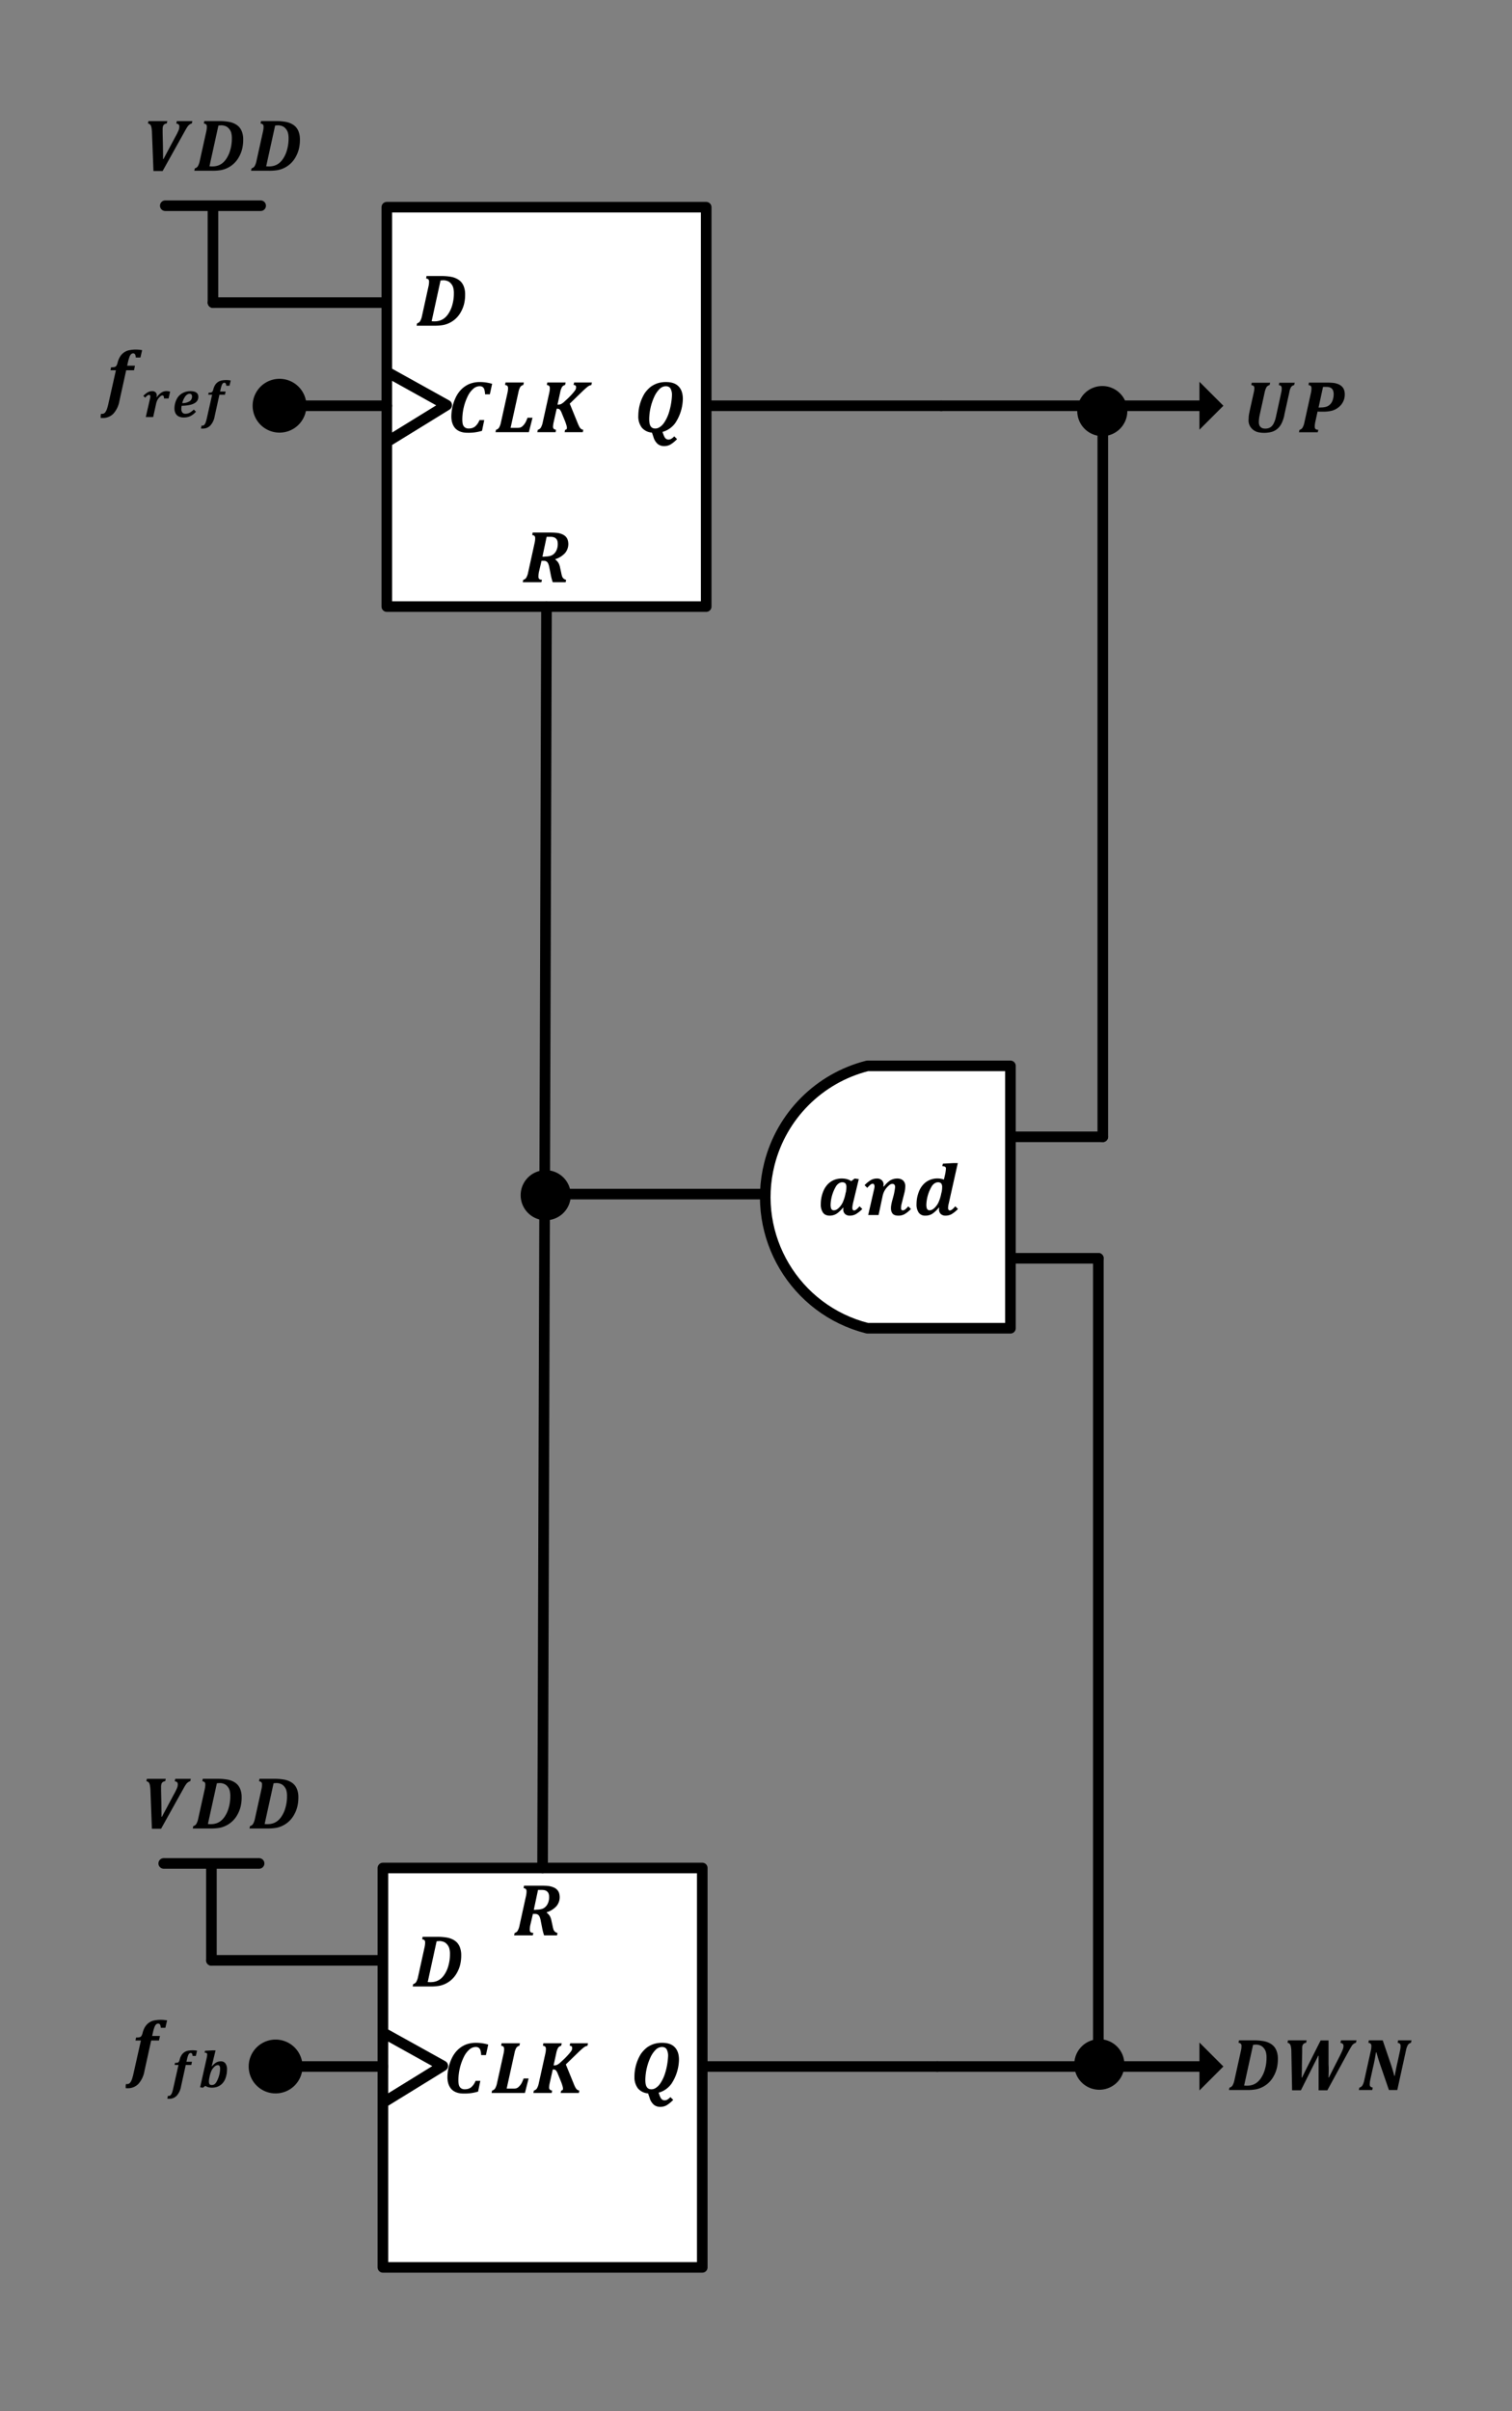 <svg xmlns="http://www.w3.org/2000/svg" xmlns:xlink="http://www.w3.org/1999/xlink" width="380.48" height="606.56" viewBox="0 0 285.36 454.92"><rect x="0" y="0" width="285.36" height="454.92" fill="#808080" stroke="none"/><path d="M72.265 427.769h60.28v-75.35h-60.28z" fill="#fff" fill-rule="evenodd"/><path stroke-width="2" stroke-linecap="round" stroke-linejoin="round" fill="none" stroke="#000" d="M115.59 407.361h11.3m-54.625-23.89 11.302 6.279-11.302 6.966m0 31.053h60.275V352.42H72.265v75.349z"/><path d="M76.032 371.256h15.07v-12.558h-15.07zM113.71 421.489h15.07v-12.558h-15.07z" fill="#fff" fill-rule="evenodd"/><clipPath id="a"><path transform="matrix(1 0 0 -1 0 454.92)" d="M0 0h285.36v454.92H0z" fill-rule="evenodd"/></clipPath><g clip-path="url(#a)"><symbol id="b"><path d="M.574.056.573.046A.086.086 0 0 0 .567.022.05.05 0 0 0 .562.011.032.032 0 0 0 .556.003.012.012 0 0 0 .548 0 .227.227 0 0 0 .48.027a.388.388 0 0 0-.109.09.256.256 0 0 0-.067-.025.346.346 0 0 0-.179.005.185.185 0 0 0-.07.041.178.178 0 0 0-.042.069A.284.284 0 0 0 0 .3a.647.647 0 0 0 .03.187.503.503 0 0 0 .045.093c.018.03.04.055.066.078a.3.3 0 0 0 .092.055c.036.014.076.02.121.02A.29.29 0 0 0 .451.72.174.174 0 0 0 .563.607.29.29 0 0 0 .578.512a.543.543 0 0 0-.092-.3A.348.348 0 0 0 .438.16.444.444 0 0 1 .527.093a.457.457 0 0 1 .04-.02.014.014 0 0 0 .005-.007.027.027 0 0 0 .002-.01m-.086.45A.235.235 0 0 1 .48.57a.128.128 0 0 1-.025.05.111.111 0 0 1-.045.03.176.176 0 0 1-.069.013.2.2 0 0 1-.155-.068.28.28 0 0 1-.046-.07.477.477 0 0 1-.043-.278.12.12 0 0 1 .026-.048.117.117 0 0 1 .045-.031.195.195 0 0 1 .07-.011.203.203 0 0 1 .153.066C.41.242.425.264.437.29a.428.428 0 0 1 .046.152.495.495 0 0 1 .005.064z"/></symbol><use xlink:href="#b" transform="matrix(13.32 0 0 -13.32 117.621 420.557)"/></g><path d="M113.71 371.256h15.07v-12.558h-15.07z" fill="#fff" fill-rule="evenodd"/><clipPath id="c"><path transform="matrix(1 0 0 -1 0 454.92)" d="M0 0h285.36v454.92H0z" fill-rule="evenodd"/></clipPath><g clip-path="url(#c)"><use xlink:href="#b" transform="matrix(13.32 0 0 -13.32 117.621 370.301)"/></g><path d="M76.869 421.489h15.07v-12.558h-15.07z" fill="#fff" fill-rule="evenodd"/><path d="M91.102 424.629h22.605v-69.071H91.102z" fill="#fff" fill-rule="evenodd"/><clipPath id="d"><path transform="matrix(1 0 0 -1 0 454.92)" d="M0 0h285.36v454.92H0z" fill-rule="evenodd"/></clipPath><g clip-path="url(#d)"><symbol id="e"><path d="M.448.593a.104.104 0 0 0-.01-.042.026.026 0 0 0-.005-.008.01.01 0 0 0-.007-.002C.422.54.417.543.41.547a.234.234 0 0 1-.06.027.16.16 0 0 1-.1-.003.104.104 0 0 1-.067-.1c0-.014.003-.027.009-.037a.124.124 0 0 1 .025-.03A.269.269 0 0 1 .253.38 6.43 6.43 0 0 0 .334.33a.166.166 0 0 0 .06-.074A.141.141 0 0 0 .404.2.182.182 0 0 0 .338.06.24.24 0 0 0 .262.016a.297.297 0 0 0-.155-.01.312.312 0 0 0-.08.027.106.106 0 0 0-.02.015C.001.052 0 .058 0 .066v.009A.256.256 0 0 0 .01.11a.036.036 0 0 0 .006.008.01.01 0 0 0 .008.004.038.038 0 0 0 .02-.008.305.305 0 0 1 .07-.034A.181.181 0 0 1 .17.072c.023 0 .043.003.061.01a.137.137 0 0 1 .045.025.113.113 0 0 1 .038.086.075.075 0 0 1-.01.038.112.112 0 0 1-.024.03.209.209 0 0 1-.035.024 3.079 3.079 0 0 0-.08.05.168.168 0 0 0-.06.074.174.174 0 0 0 .049.187c.02.017.042.03.068.04a.253.253 0 0 0 .133.01.266.266 0 0 0 .068-.021.073.073 0 0 0 .016-.011.028.028 0 0 0 .007-.01.028.028 0 0 0 .002-.01z"/></symbol><symbol id="f"><path d="M.463.616A.097.097 0 0 0 .461.597.094.094 0 0 0 .454.573.03.03 0 0 0 .447.565.014.014 0 0 0 .438.562H.191L.151.364h.213C.368.364.37.362.373.36.375.357.375.353.375.348A.217.217 0 0 0 .37.318.054.054 0 0 0 .365.306.03.03 0 0 0 .36.299.014.014 0 0 0 .35.296H.138L.092.07h.252A.01.01 0 0 0 .352.066C.354.063.355.059.355.054A.098.098 0 0 0 .35.022.047.047 0 0 0 .345.011.024.024 0 0 0 .338.003.014.014 0 0 0 .329 0H.025a.04.04 0 0 0-.01.001.026.026 0 0 0-.01.006.027.027 0 0 0-.004.011C0 .023.001.028.002.034l.113.564C.117.61.122.619.13.624a.041.041 0 0 0 .023.008h.3c.007 0 .01-.006.01-.016z"/></symbol><symbol id="g"><path d="M.477.618a.098.098 0 0 0-.002-.02.116.116 0 0 0-.003-.012.05.05 0 0 0-.005-.011.03.03 0 0 0-.008-.009.014.014 0 0 0-.008-.003H.273L.163.016A.014.014 0 0 0 .16.009.018.018 0 0 0 .151.004.12.12 0 0 0 .097.002a.066.066 0 0 0-.012.002L.08.009a.01.01 0 0 0 0 .007l.108.547H.012c-.005 0-.008.002-.01.005A.025.025 0 0 0 0 .58.085.085 0 0 0 .002.6a.134.134 0 0 0 .004.012.054.054 0 0 0 .011.02.013.013 0 0 0 .009.003h.44C.47.635.471.633.473.63A.025.025 0 0 0 .477.618z"/></symbol><use xlink:href="#e" transform="matrix(6.6 0 0 -6.6 97.717 361.477)"/><use xlink:href="#f" transform="matrix(6.6 0 0 -6.6 100.99 361.416)"/><use xlink:href="#g" transform="matrix(6.6 0 0 -6.6 104.467 361.435)"/></g><clipPath id="h"><path transform="matrix(1 0 0 -1 0 454.92)" d="M0 0h285.36v454.92H0z" fill-rule="evenodd"/></clipPath><g clip-path="url(#h)"><symbol id="i"><path d="M.503.575A.119.119 0 0 0 .49.525C.487.52.483.518.48.518.474.517.469.52.462.526a.174.174 0 0 1-.127.048A.175.175 0 0 1 .261.56.213.213 0 0 1 .2.517a.29.29 0 0 1-.048-.06.415.415 0 0 1-.06-.22.23.23 0 0 1 .01-.069.142.142 0 0 1 .027-.051.118.118 0 0 1 .046-.032.227.227 0 0 1 .174.017.566.566 0 0 1 .033.019C.39.126.398.129.403.129.407.13.41.13.411.125A.022.022 0 0 0 .414.114L.413.106A.144.144 0 0 0 .409.085.074.074 0 0 0 .4.062.03.03 0 0 0 .394.053.263.263 0 0 0 .332.02.38.38 0 0 0 .218 0a.26.26 0 0 0-.09.015.187.187 0 0 0-.068.044.205.205 0 0 0-.044.072.302.302 0 0 0-.015.1.485.485 0 0 0 .039.19C.05.452.067.481.086.51.106.536.127.56.152.58a.296.296 0 0 0 .256.058.22.22 0 0 0 .085-.042.03.03 0 0 0 .01-.022z"/></symbol><symbol id="j"><path d="M.332.056a.05.05 0 0 0 0-.008.088.088 0 0 0-.003-.011.09.09 0 0 0-.007-.025.032.032 0 0 0-.007-.009A.013.013 0 0 0 .306 0h-.28l-.01.001a.026.026 0 0 0-.01.006.024.024 0 0 0-.005.011C0 .023.001.028.002.034L.119.62l.003.006A.018.018 0 0 0 .13.63a.117.117 0 0 0 .053.003C.19.633.194.632.197.63.2.63.201.628.202.626a.009.009 0 0 0 0-.006L.095.073H.32C.325.073.327.07.33.068A.022.022 0 0 0 .331.056z"/></symbol><symbol id="k"><path d="M.478.502a.207.207 0 0 0-.01-.064A.174.174 0 0 0 .44.383.202.202 0 0 0 .39.337.258.258 0 0 0 .324.306a.078.078 0 0 0 .042-.04A.266.266 0 0 0 .39.189l.026-.14A.45.45 0 0 0 .42.017C.42.014.42.01.418.009A.018.018 0 0 0 .41.004.225.225 0 0 0 .351 0 .034.034 0 0 0 .34.004.017.017 0 0 0 .334.01.053.053 0 0 0 .33.02L.306.17a.26.26 0 0 1-.01.047.107.107 0 0 1-.02.036.081.081 0 0 1-.033.024.116.116 0 0 1-.048.009H.139L.085.015A.017.017 0 0 0 .08.01.018.018 0 0 0 .073.004.12.12 0 0 0 .04 0a.17.17 0 0 0-.032.003.014.014 0 0 0-.006.005.01.01 0 0 0 0 .007l.117.586C.12.613.126.622.133.627A.046.046 0 0 0 .16.635h.138c.03 0 .056-.003.078-.009A.162.162 0 0 0 .432.6.103.103 0 0 0 .466.56.128.128 0 0 0 .478.502M.388.49A.08.08 0 0 1 .381.52a.061.061 0 0 1-.019.024A.083.083 0 0 1 .33.56a.186.186 0 0 1-.048.005H.195L.152.353h.074C.256.353.28.356.3.364a.14.14 0 0 1 .05.031.118.118 0 0 1 .028.044.14.14 0 0 1 .01.05z"/></symbol><use xlink:href="#i" transform="matrix(6.6 0 0 -6.6 97.883 419.044)"/><use xlink:href="#j" transform="matrix(6.6 0 0 -6.6 101.27 418.992)"/><use xlink:href="#k" transform="matrix(6.6 0 0 -6.6 104.022 419.011)"/></g><path d="M76.032 371.256h15.07v-12.558h-15.07z" fill="#fff" fill-rule="evenodd"/><clipPath id="l"><path transform="matrix(1 0 0 -1 0 454.92)" d="M0 0h285.36v454.92H0z" fill-rule="evenodd"/></clipPath><g clip-path="url(#l)"><symbol id="m"><path d="M.553.404A.529.529 0 0 0 .51.202.367.367 0 0 0 .422.083.354.354 0 0 0 .276.01.491.491 0 0 0 .168 0h-.14a.05.05 0 0 0-.012.001.025.025 0 0 0-.01.006.02.02 0 0 0-.005.01C0 .023.001.028.002.035l.112.564C.117.61.121.619.13.624a.046.046 0 0 0 .026.008H.29a.394.394 0 0 0 .12-.016.208.208 0 0 0 .08-.044A.179.179 0 0 0 .537.5.266.266 0 0 0 .553.404M.463.397a.206.206 0 0 1-.01.066.127.127 0 0 1-.03.052.145.145 0 0 1-.056.034.253.253 0 0 1-.088.013H.19L.093.07H.18c.04 0 .073.005.1.014A.252.252 0 0 1 .436.25a.393.393 0 0 1 .027.147z"/></symbol><use xlink:href="#m" transform="matrix(13.92 0 0 -13.92 79.925 369.264)"/></g><path d="M76.869 421.489h15.07v-12.558h-15.07zM76.032 371.256h15.07v-12.558h-15.07z" fill="#fff" fill-rule="evenodd"/><path d="M76.869 421.489h15.07v-12.558h-15.07zM90.265 373.769h38.25v-18h-38.25z" fill="#fff" fill-rule="evenodd"/><path d="M83.515 423.269h47.25v-20.25h-47.25z" fill="#fff" fill-rule="evenodd"/><path stroke-width="2" stroke-linecap="round" stroke-linejoin="round" fill="none" stroke="#000" d="M39.9 369.844h32.063M52.015 389.87h20.25"/><clipPath id="n"><path transform="matrix(1 0 0 -1 0 454.92)" d="M23.723 77.089h20.183V49.451H23.723v27.638z" fill-rule="evenodd"/></clipPath><g clip-path="url(#n)"><clipPath id="o"><path transform="matrix(.995 0 0 -.994 23.723 405.469)" d="M0 0h20.293v27.797H0z" fill-rule="evenodd"/></clipPath><g clip-path="url(#o)"><clipPath id="p"><path transform="matrix(.995 0 0 -.994 23.723 405.469)" d="M0 .03h20.256v27.767H0z" fill-rule="evenodd"/></clipPath><g clip-path="url(#p)"><symbol id="q"><path d="m.139.642.008.04c.023 0 .039.001.048.004.01.003.017.008.023.016a.127.127 0 0 1 .017.044c.008.03.019.056.031.076A.188.188 0 0 0 .384.91a.458.458 0 0 0 .18.002L.541.813H.479a.099.099 0 0 1-.01.043C.464.864.455.869.444.869A.04.04 0 0 1 .413.855a.11.11 0 0 1-.02-.037.526.526 0 0 1-.018-.062L.363.703h.105L.455.642H.35L.26.233A.347.347 0 0 0 .178.058.195.195 0 0 0 .034 0C.02 0 .008 0 0 .002l.012.055A.12.12 0 0 1 .029.056c.019 0 .034.01.046.03.013.02.023.052.033.093l.104.463H.14z"/></symbol><use xlink:href="#q" transform="matrix(14.035 0 0 -14.031 23.62 393.97)"/></g><clipPath id="r"><path transform="matrix(.995 0 0 -.994 23.723 405.469)" d="M0 .03h20.256v27.767H0z" fill-rule="evenodd"/></clipPath><g clip-path="url(#r)"><symbol id="s"><path d="M.219.408.225.406a.335.335 0 0 0 .08.072A.174.174 0 0 0 .394.5.101.101 0 0 0 .48.46.187.187 0 0 0 .51.344.49.49 0 0 0 .473.158a.298.298 0 0 0-.045-.07A.245.245 0 0 0 .3.01.312.312 0 0 0 .16.008a.224.224 0 0 0-.061.027L.053 0 0 .008.124.56a.35.35 0 0 1 .01.07C.134.64.132.646.129.65a.024.024 0 0 1-.012.01.184.184 0 0 1-.032.006L.093.7l.143.008h.057L.22.408M.175.188a.334.334 0 0 1-.008-.07C.167.094.171.077.18.066.187.056.201.051.22.051c.017 0 .032.003.045.01.014.008.026.02.038.037a.53.53 0 0 1 .076.26.103.103 0 0 1-.01.053.035.035 0 0 1-.033.017C.313.428.292.418.269.396A.245.245 0 0 1 .216.324.553.553 0 0 1 .179.207L.175.188z"/></symbol><use xlink:href="#q" transform="matrix(9.953 0 0 -9.951 31.575 395.967)"/><use xlink:href="#s" transform="matrix(9.953 0 0 -9.951 37.768 393.873)"/></g><clipPath id="t"><path transform="matrix(.995 0 0 -.994 23.723 405.469)" d="M0 .03h20.256v27.767H0z" fill-rule="evenodd"/></clipPath><g clip-path="url(#t)"><symbol id="u"><path d="M0 0z"/></symbol><use xlink:href="#u" transform="matrix(14.035 0 0 -14.031 43.868 390.908)"/></g></g></g><path d="M56.093 389.87a4.078 4.078 0 1 0-8.157 0 4.078 4.078 0 0 0 8.157 0z" fill-rule="evenodd"/><path stroke-width="2" stroke-linecap="round" stroke-linejoin="round" fill="none" stroke="#000" d="M56.093 389.87a4.078 4.078 0 1 0-8.157 0 4.078 4.078 0 0 0 8.157 0z"/><clipPath id="v"><path transform="matrix(1 0 0 -1 0 454.92)" d="M83.515 73.276h27.435v-25.71H83.515v25.71z" fill-rule="evenodd"/></clipPath><g clip-path="url(#v)"><clipPath id="w"><path transform="matrix(.996 0 0 -.994 83.515 407.354)" d="M0 0h27.547v25.867H0z" fill-rule="evenodd"/></clipPath><g clip-path="url(#w)"><clipPath id="x"><path transform="matrix(.996 0 0 -.994 83.515 407.354)" d="M0 .02h27.648v25.847H0z" fill-rule="evenodd"/></clipPath><g clip-path="url(#x)"><symbol id="y"><path d="M.547.658.516.516H.452a.246.246 0 0 1-.01.065.062.062 0 0 1-.022.033.071.071 0 0 1-.043.011.129.129 0 0 1-.08-.032.304.304 0 0 1-.075-.098.72.72 0 0 1-.075-.314c0-.027.002-.05.007-.068A.08.08 0 0 1 .181.072.084.084 0 0 1 .233.057c.034 0 .062.009.084.026a.214.214 0 0 1 .06.087h.064L.411.026A.614.614 0 0 0 .214 0C.146 0 .093.019.055.057.02.095 0 .149 0 .22a.609.609 0 0 0 .056.248c.021.046.049.086.082.118s.07.056.111.072a.375.375 0 0 0 .134.023c.055 0 .11-.008.164-.024z"/></symbol><symbol id="z"><path d="M.294.058C.31.058.322.06.33.062a.072.072 0 0 1 .024.012.198.198 0 0 1 .05.061.476.476 0 0 1 .025.059h.067L.447 0H0l.007.032a.07.07 0 0 1 .04.028.231.231 0 0 1 .026.072l.089.403c.004.019.006.038.006.057 0 .013-.003.023-.01.03-.006.006-.016.01-.03.012l.006.033H.38L.373.634A.07.07 0 0 1 .332.607.231.231 0 0 1 .307.535L.202.058h.092z"/></symbol><symbol id="A"><path d="M.27.37h.008c.014 0 .026.002.037.006A.178.178 0 0 1 .352.4L.417.46c.03.03.052.054.065.07.014.016.024.03.03.04A.07.07 0 0 1 .52.603c0 .011-.003.02-.008.023C.507.63.498.633.486.635l.008.032h.238L.725.633A.126.126 0 0 1 .696.624a.167.167 0 0 1-.03-.021A1.215 1.215 0 0 1 .61.553L.435.383.538.13A.517.517 0 0 1 .563.074a.105.105 0 0 1 .023-.03.081.081 0 0 1 .03-.012L.61 0H.366l.007.032C.382.033.388.035.392.04c.003.004.005.01.005.018a.119.119 0 0 1-.005.03.642.642 0 0 1-.02.06L.326.261a.145.145 0 0 1-.018.034.045.045 0 0 1-.017.016.06.06 0 0 1-.026.004H.26L.219.132A.36.36 0 0 1 .211.075c0-.014.003-.024.01-.03a.056.056 0 0 1 .03-.013L.246 0H0l.007.032a.07.07 0 0 1 .04.028.231.231 0 0 1 .026.072l.089.403c.004.019.006.038.006.057 0 .013-.003.023-.01.03-.006.006-.016.01-.03.012l.006.033H.38L.373.634A.07.07 0 0 1 .332.607.231.231 0 0 1 .307.535L.271.37z"/></symbol><use xlink:href="#y" transform="matrix(14.081 0 0 -14.051 84.443 394.969)"/><use xlink:href="#z" transform="matrix(14.081 0 0 -14.051 92.778 394.859)"/><use xlink:href="#A" transform="matrix(14.081 0 0 -14.051 100.663 394.859)"/></g><clipPath id="B"><path transform="matrix(.996 0 0 -.994 83.515 407.354)" d="M0 .02h27.648v25.847H0z" fill-rule="evenodd"/></clipPath><g clip-path="url(#B)"><use xlink:href="#u" transform="matrix(14.081 0 0 -14.051 111.055 394.859)"/></g></g></g><clipPath id="C"><path transform="matrix(1 0 0 -1 0 454.92)" d="M77.498 93.362h10.517V67.651H77.498v25.711z" fill-rule="evenodd"/></clipPath><g clip-path="url(#C)"><clipPath id="D"><path transform="matrix(.989 0 0 -.994 77.498 387.269)" d="M0 0h10.632v25.867H0z" fill-rule="evenodd"/></clipPath><g clip-path="url(#D)"><clipPath id="E"><path transform="matrix(.989 0 0 -.994 77.498 387.269)" d="M0 .02h10.728v25.847H0z" fill-rule="evenodd"/></clipPath><g clip-path="url(#E)"><symbol id="F"><path d="m0 0 .007.032a.07.07 0 0 1 .04.028.231.231 0 0 1 .026.072l.089.403c.004.019.006.038.006.057 0 .013-.003.023-.01.03-.006.006-.016.01-.03.012l.006.033h.198a.752.752 0 0 0 .129-.01.273.273 0 0 0 .08-.026.206.206 0 0 0 .058-.042A.197.197 0 0 0 .64.518a.29.29 0 0 0 .015-.1.52.52 0 0 0-.014-.125.43.43 0 0 0-.044-.11A.348.348 0 0 0 .36.009.666.666 0 0 0 .24 0H0m.202.06A.437.437 0 0 1 .238.058c.042 0 .078.008.109.025.03.016.057.041.08.075a.402.402 0 0 1 .056.125.55.55 0 0 1 .02.148.274.274 0 0 1-.01.084A.143.143 0 0 1 .46.57.109.109 0 0 1 .416.6.162.162 0 0 1 .36.61L.323.607.203.06z"/></symbol><use xlink:href="#F" transform="matrix(13.983 0 0 -14.051 77.887 374.774)"/></g><clipPath id="G"><path transform="matrix(.989 0 0 -.994 77.498 387.269)" d="M0 .02h10.728v25.847H0z" fill-rule="evenodd"/></clipPath><g clip-path="url(#G)"><use xlink:href="#u" transform="matrix(13.983 0 0 -14.051 88.11 374.774)"/></g></g></g><path stroke-width="2" stroke-linecap="round" stroke-linejoin="round" fill="none" stroke="#000" d="M133.58 389.87h43.31"/><clipPath id="H"><path transform="matrix(1 0 0 -1 0 454.92)" d="M118.82 73.276h10.26v-25.71h-10.26v25.71z" fill-rule="evenodd"/></clipPath><g clip-path="url(#H)"><clipPath id="I"><path transform="matrix(.989 0 0 -.994 118.82 407.354)" d="M0 0h10.377v25.867H0z" fill-rule="evenodd"/></clipPath><g clip-path="url(#I)"><clipPath id="J"><path transform="matrix(.989 0 0 -.994 118.82 407.354)" d="M0 .02h10.272v25.847H0z" fill-rule="evenodd"/></clipPath><g clip-path="url(#J)"><symbol id="K"><path d="m.324.19.002.001.01-.028a.26.26 0 0 1 .02-.045.067.067 0 0 1 .021-.022.056.056 0 0 1 .031-.008c.013 0 .025.003.037.01a.194.194 0 0 1 .04.033L.523.094A.436.436 0 0 0 .435.022.17.17 0 0 0 .349 0 .135.135 0 0 0 .26.03a.195.195 0 0 0-.056.093l-.02.058h.002a.198.198 0 0 0-.139.067A.247.247 0 0 0 0 .409a.578.578 0 0 0 .085.299c.022.032.048.06.077.084.03.023.063.04.099.052A.366.366 0 0 0 .375.86c.074 0 .13-.019.168-.058C.581.764.601.708.601.634A.605.605 0 0 0 .499.31.316.316 0 0 0 .324.19M.147.364c0-.045.006-.078.02-.098C.18.246.2.236.23.236c.019 0 .037.006.056.017A.211.211 0 0 1 .35.317.518.518 0 0 1 .41.44a.92.92 0 0 1 .044.238.181.181 0 0 1-.02.096C.421.794.4.804.37.804A.121.121 0 0 1 .288.768.35.35 0 0 1 .215.662.743.743 0 0 1 .147.364z"/></symbol><use xlink:href="#K" transform="matrix(13.979 0 0 -14.051 119.741 397.487)"/></g><clipPath id="L"><path transform="matrix(.989 0 0 -.994 118.82 407.354)" d="M0 .02h10.272v25.847H0z" fill-rule="evenodd"/></clipPath><g clip-path="url(#L)"><use xlink:href="#u" transform="matrix(13.979 0 0 -14.051 128.978 394.859)"/></g></g></g><path d="M73.004 114.44h60.28V39.09h-60.28z" fill="#fff" fill-rule="evenodd"/><path stroke-width="2" stroke-linecap="round" stroke-linejoin="round" fill="none" stroke="#000" d="M116.33 94.04h11.3M73.004 70.15l11.302 6.28-11.302 6.96m0 31.05h60.276V39.09H73.004v75.35z"/><path d="M76.771 57.93h15.07V45.372h-15.07zM114.45 108.16h15.07V95.602h-15.07z" fill="#fff" fill-rule="evenodd"/><clipPath id="M"><path transform="matrix(1 0 0 -1 0 454.92)" d="M0 0h285.36v454.92H0z" fill-rule="evenodd"/></clipPath><g clip-path="url(#M)"><use xlink:href="#b" transform="matrix(13.32 0 0 -13.32 118.361 107.14)"/></g><path d="M114.45 57.93h15.07V45.372h-15.07z" fill="#fff" fill-rule="evenodd"/><clipPath id="N"><path transform="matrix(1 0 0 -1 0 454.92)" d="M0 0h285.36v454.92H0z" fill-rule="evenodd"/></clipPath><g clip-path="url(#N)"><use xlink:href="#b" transform="matrix(13.32 0 0 -13.32 118.361 56.89)"/></g><path d="M77.609 108.16h15.07V95.602h-15.07z" fill="#fff" fill-rule="evenodd"/><path d="M91.841 111.3h22.605V42.229H91.841z" fill="#fff" fill-rule="evenodd"/><clipPath id="O"><path transform="matrix(1 0 0 -1 0 454.92)" d="M0 0h285.36v454.92H0z" fill-rule="evenodd"/></clipPath><g clip-path="url(#O)"><use xlink:href="#e" transform="matrix(6.6 0 0 -6.6 98.46 48.061)"/><use xlink:href="#f" transform="matrix(6.6 0 0 -6.6 101.735 48)"/><use xlink:href="#g" transform="matrix(6.6 0 0 -6.6 105.21 48.02)"/></g><clipPath id="P"><path transform="matrix(1 0 0 -1 0 454.92)" d="M0 0h285.36v454.92H0z" fill-rule="evenodd"/></clipPath><g clip-path="url(#P)"><use xlink:href="#i" transform="matrix(6.6 0 0 -6.6 98.627 105.632)"/><use xlink:href="#j" transform="matrix(6.6 0 0 -6.6 102.014 105.58)"/><use xlink:href="#k" transform="matrix(6.6 0 0 -6.6 104.766 105.6)"/></g><path d="M76.771 57.93h15.07V45.372h-15.07z" fill="#fff" fill-rule="evenodd"/><clipPath id="Q"><path transform="matrix(1 0 0 -1 0 454.92)" d="M0 0h285.36v454.92H0z" fill-rule="evenodd"/></clipPath><g clip-path="url(#Q)"><use xlink:href="#m" transform="matrix(13.92 0 0 -13.92 80.645 55.85)"/></g><path d="M77.609 108.16h15.07V95.602h-15.07zM76.771 57.93h15.07V45.372h-15.07z" fill="#fff" fill-rule="evenodd"/><path d="M77.609 108.16h15.07V95.602h-15.07zM91.004 60.44h38.25v-18h-38.25z" fill="#fff" fill-rule="evenodd"/><path d="M84.254 109.94h47.25V89.69h-47.25z" fill="#fff" fill-rule="evenodd"/><path stroke-width="2" stroke-linecap="round" stroke-linejoin="round" fill="none" stroke="#000" d="M52.754 76.55h20.25"/><clipPath id="R"><path transform="matrix(1 0 0 -1 0 454.92)" d="M19 364.56h24.973v27.638H19z" fill-rule="evenodd"/></clipPath><g clip-path="url(#R)"><clipPath id="S"><path transform="matrix(.996 0 0 -.994 19 90.36)" d="M0 0h25.082v27.797H0z" fill-rule="evenodd"/></clipPath><g clip-path="url(#S)"><clipPath id="T"><path transform="matrix(.996 0 0 -.994 19 90.36)" d="M0 .03h25.08v27.767H0z" fill-rule="evenodd"/></clipPath><g clip-path="url(#T)"><use xlink:href="#q" transform="matrix(14.051 0 0 -14.031 18.897 78.861)"/></g><clipPath id="U"><path transform="matrix(.996 0 0 -.994 19 90.36)" d="M0 .03h25.08v27.767H0z" fill-rule="evenodd"/></clipPath><g clip-path="url(#U)"><symbol id="V"><path d="M.254.375A.338.338 0 0 0 .34.462c.03.02.063.03.1.03a.275.275 0 0 0 .068-.01L.479.353H.392a.099.099 0 0 1-.008.045C.38.405.372.41.36.41A.057.057 0 0 1 .332.4a.252.252 0 0 1-.07-.087.335.335 0 0 1-.02-.063L.187 0h-.14l.078.34a.234.234 0 0 1 .008.048c0 .01-.002.019-.006.025C.124.418.117.42.11.42A.055.055 0 0 1 .076.408a.312.312 0 0 1-.04-.04L0 .401a.38.38 0 0 0 .086.07.17.17 0 0 0 .08.02A.09.09 0 0 0 .232.47.077.077 0 0 0 .255.41.133.133 0 0 0 .25.377L.254.375z"/></symbol><symbol id="W"><path d="M.407.11A.332.332 0 0 0 .301.026.284.284 0 0 0 .178 0 .215.215 0 0 0 .08.02.135.135 0 0 0 .02.08.206.206 0 0 0 0 .172a.393.393 0 0 0 .035.16.268.268 0 0 0 .153.146c.035.014.073.021.114.021.1 0 .15-.036.15-.108A.137.137 0 0 0 .437.327a.141.141 0 0 0-.05-.052A.298.298 0 0 0 .29.238.784.784 0 0 0 .137.222.276.276 0 0 1 .13.162C.13.133.137.11.15.095.161.08.18.071.206.071c.029 0 .055.006.078.017A.37.37 0 0 1 .366.15L.407.11M.148.272a.26.26 0 0 1 .138.035.103.103 0 0 1 .047.09c0 .017-.003.03-.011.038A.04.04 0 0 1 .29.449C.26.45.232.434.208.404a.361.361 0 0 1-.06-.13z"/></symbol><use xlink:href="#V" transform="matrix(9.965 0 0 -9.951 27.045 78.686)"/><use xlink:href="#W" transform="matrix(9.965 0 0 -9.951 32.925 78.764)"/><use xlink:href="#q" transform="matrix(9.965 0 0 -9.951 37.921 80.858)"/></g><clipPath id="X"><path transform="matrix(.996 0 0 -.994 19 90.36)" d="M0 .03h25.08v27.767H0z" fill-rule="evenodd"/></clipPath><g clip-path="url(#X)"><use xlink:href="#u" transform="matrix(14.051 0 0 -14.031 43.971 75.799)"/></g></g></g><path d="M56.832 76.55c0-2.26-1.826-4.08-4.078-4.08a4.075 4.075 0 1 0 0 8.15 4.073 4.073 0 0 0 4.078-4.07z" fill-rule="evenodd"/><path stroke-width="2" stroke-linecap="round" stroke-linejoin="round" fill="none" stroke="#000" d="M56.832 76.55c0-2.26-1.826-4.08-4.078-4.08a4.075 4.075 0 1 0 0 8.15 4.073 4.073 0 0 0 4.078-4.07z"/><clipPath id="Y"><path transform="matrix(1 0 0 -1 0 454.92)" d="M84.254 386.6h27.436v-25.71H84.254v25.71z" fill-rule="evenodd"/></clipPath><g clip-path="url(#Y)"><clipPath id="Z"><path transform="matrix(.996 0 0 -.994 84.254 94.03)" d="M0 0h27.547v25.867H0z" fill-rule="evenodd"/></clipPath><g clip-path="url(#Z)"><clipPath id="aa"><path transform="matrix(.996 0 0 -.994 84.254 94.03)" d="M0 .02h27.648v25.847H0z" fill-rule="evenodd"/></clipPath><g clip-path="url(#aa)"><use xlink:href="#y" transform="matrix(14.081 0 0 -14.051 85.182 81.645)"/><use xlink:href="#z" transform="matrix(14.081 0 0 -14.051 93.517 81.535)"/><use xlink:href="#A" transform="matrix(14.081 0 0 -14.051 101.402 81.535)"/></g><clipPath id="ab"><path transform="matrix(.996 0 0 -.994 84.254 94.03)" d="M0 .02h27.648v25.847H0z" fill-rule="evenodd"/></clipPath><g clip-path="url(#ab)"><use xlink:href="#u" transform="matrix(14.081 0 0 -14.051 111.794 81.535)"/></g></g></g><clipPath id="ac"><path transform="matrix(1 0 0 -1 0 454.92)" d="M78.237 406.69h10.517v-25.71H78.237v25.71z" fill-rule="evenodd"/></clipPath><g clip-path="url(#ac)"><clipPath id="ad"><path transform="matrix(.989 0 0 -.994 78.237 73.94)" d="M0 0h10.632v25.867H0z" fill-rule="evenodd"/></clipPath><g clip-path="url(#ad)"><clipPath id="ae"><path transform="matrix(.989 0 0 -.994 78.237 73.94)" d="M0 .02h10.728v25.847H0z" fill-rule="evenodd"/></clipPath><g clip-path="url(#ae)"><use xlink:href="#F" transform="matrix(13.983 0 0 -14.051 78.626 61.445)"/></g><clipPath id="af"><path transform="matrix(.989 0 0 -.994 78.237 73.94)" d="M0 .02h10.728v25.847H0z" fill-rule="evenodd"/></clipPath><g clip-path="url(#af)"><use xlink:href="#u" transform="matrix(13.983 0 0 -14.051 88.849 61.445)"/></g></g></g><path stroke-width="2" stroke-linecap="round" stroke-linejoin="round" fill="none" stroke="#000" d="M134.32 76.55h43.31"/><clipPath id="ag"><path transform="matrix(1 0 0 -1 0 454.92)" d="M119.55 386.6h10.27v-25.71h-10.27v25.71z" fill-rule="evenodd"/></clipPath><g clip-path="url(#ag)"><clipPath id="ah"><path transform="matrix(.989 0 0 -.994 119.55 94.03)" d="M0 0h10.377v25.867H0z" fill-rule="evenodd"/></clipPath><g clip-path="url(#ah)"><clipPath id="ai"><path transform="matrix(.989 0 0 -.994 119.55 94.03)" d="M0 .02h10.272v25.847H0z" fill-rule="evenodd"/></clipPath><g clip-path="url(#ai)"><use xlink:href="#K" transform="matrix(13.979 0 0 -14.051 120.471 84.163)"/></g><clipPath id="aj"><path transform="matrix(.989 0 0 -.994 119.55 94.03)" d="M0 .02h10.272v25.847H0z" fill-rule="evenodd"/></clipPath><g clip-path="url(#aj)"><use xlink:href="#u" transform="matrix(13.979 0 0 -14.051 129.708 81.535)"/></g></g></g><path d="M190.7 250.59h-27c-13.67-3.45-21.94-17.34-18.49-31.01 2.3-9.09 9.4-16.19 18.49-18.49h27v49.5z" fill="#fff" fill-rule="evenodd"/><path stroke-width="2" stroke-linecap="round" stroke-linejoin="round" fill="none" stroke="#000" d="M190.7 250.59h-27c-13.67-3.45-21.94-17.34-18.49-31.01 2.3-9.09 9.4-16.19 18.49-18.49h27v49.5zM190.7 237.39h16.59M191.55 214.47h16.58M144.44 225.28H102.8"/><clipPath id="ak"><path transform="matrix(1 0 0 -1 0 454.92)" d="M0 454.92h285.36V0H0" fill-rule="evenodd"/></clipPath><g clip-path="url(#ak)"><path stroke-width="2" stroke-linecap="round" stroke-linejoin="round" fill="none" stroke="#000" d="m103.14 114.44-.74 237.98"/></g><path d="M99.265 225.49c0-2.06 1.665-3.72 3.725-3.72s3.73 1.66 3.73 3.72a3.73 3.73 0 0 1-3.73 3.73 3.726 3.726 0 0 1-3.725-3.73z" fill-rule="evenodd"/><path stroke-width="2" stroke-linecap="round" stroke-linejoin="round" fill="none" stroke="#000" d="M99.265 225.49c0-2.06 1.665-3.72 3.725-3.72s3.73 1.66 3.73 3.72a3.73 3.73 0 0 1-3.73 3.73 3.726 3.726 0 0 1-3.725-3.73z"/><clipPath id="al"><path transform="matrix(1 0 0 -1 0 454.92)" d="M98.268 332.58h9.751v25.71h-9.751z" fill-rule="evenodd"/></clipPath><g clip-path="url(#al)"><clipPath id="am"><path transform="matrix(.988 0 0 -.994 98.268 122.34)" d="M0 0h9.867v25.867H0z" fill-rule="evenodd"/></clipPath><g clip-path="url(#am)"><clipPath id="an"><path transform="matrix(.988 0 0 -.994 98.268 122.34)" d="M0 .02h9.816v25.847H0z" fill-rule="evenodd"/></clipPath><g clip-path="url(#an)"><symbol id="ao"><path d="M.44.305A.181.181 0 0 0 .482.26.21.21 0 0 0 .505.194L.52.126A.318.318 0 0 1 .534.073a.078.078 0 0 1 .02-.026.083.083 0 0 1 .032-.015L.58 0H.405a.78.78 0 0 0-.028.109l-.016.08a.27.27 0 0 1-.016.059.067.067 0 0 1-.023.03.069.069 0 0 1-.038.01h-.03L.217.131A.34.34 0 0 1 .212.075C.212.06.216.049.223.043A.064.064 0 0 1 .26.033L.252 0H0l.007.032a.07.07 0 0 1 .04.028.231.231 0 0 1 .026.072l.089.403c.004.019.006.038.006.057 0 .013-.003.023-.01.03-.006.006-.016.01-.03.012l.006.033h.244A.801.801 0 0 0 .46.663.23.23 0 0 0 .523.648.153.153 0 0 0 .573.62.12.12 0 0 0 .605.575.187.187 0 0 0 .571.391.296.296 0 0 0 .44.31V.305m-.142.04c.042 0 .075.006.098.018a.14.14 0 0 1 .057.06.195.195 0 0 1 .02.092C.473.547.466.57.45.585.433.603.408.61.373.61h-.05L.266.343h.03z"/></symbol><use xlink:href="#ao" transform="matrix(13.97 0 0 -14.051 98.657 109.845)"/></g><clipPath id="ap"><path transform="matrix(.988 0 0 -.994 98.268 122.34)" d="M0 .02h9.816v25.847H0z" fill-rule="evenodd"/></clipPath><g clip-path="url(#ap)"><use xlink:href="#u" transform="matrix(13.97 0 0 -14.051 107.969 109.845)"/></g></g></g><clipPath id="aq"><path transform="matrix(1 0 0 -1 0 454.92)" d="M96.639 77.296h9.751v25.71H96.64z" fill-rule="evenodd"/></clipPath><g clip-path="url(#aq)"><clipPath id="ar"><path transform="matrix(.988 0 0 -.994 96.639 377.624)" d="M0 0h9.867v25.867H0z" fill-rule="evenodd"/></clipPath><g clip-path="url(#ar)"><clipPath id="as"><path transform="matrix(.988 0 0 -.994 96.639 377.624)" d="M0 .02h9.816v25.847H0z" fill-rule="evenodd"/></clipPath><g clip-path="url(#as)"><use xlink:href="#ao" transform="matrix(13.97 0 0 -14.051 97.028 365.129)"/></g><clipPath id="at"><path transform="matrix(.988 0 0 -.994 96.639 377.624)" d="M0 .02h9.816v25.847H0z" fill-rule="evenodd"/></clipPath><g clip-path="url(#at)"><use xlink:href="#u" transform="matrix(13.97 0 0 -14.051 106.34 365.129)"/></g></g></g><path stroke-width="2" stroke-linecap="round" stroke-linejoin="round" fill="none" stroke="#000" d="M30.9 351.56h18"/><clipPath id="au"><path transform="matrix(1 0 0 -1 0 454.92)" d="M26.973 123.17h30.104V97.46H26.973v25.71z" fill-rule="evenodd"/></clipPath><g clip-path="url(#au)"><clipPath id="av"><path transform="matrix(.996 0 0 -.994 26.973 357.46)" d="M0 0h30.21v25.867H0z" fill-rule="evenodd"/></clipPath><g clip-path="url(#av)"><clipPath id="aw"><path transform="matrix(.996 0 0 -.994 26.973 357.46)" d="M0 .02h30.264v25.847H0z" fill-rule="evenodd"/></clipPath><g clip-path="url(#aw)"><symbol id="ax"><path d="M.366.457a.83.83 0 0 1 .047.095.137.137 0 0 1 .008.045c0 .024-.013.037-.041.04L.387.67h.208L.588.638a.08.08 0 0 1-.03-.014.11.11 0 0 1-.025-.025A.58.58 0 0 1 .5.545L.197 0H.074l-.02.522a.517.517 0 0 1-.005.05.133.133 0 0 1-.009.036.046.046 0 0 1-.016.02.051.051 0 0 1-.024.01L.007.67H.26L.252.638A.062.062 0 0 1 .22.627.053.053 0 0 1 .202.602.168.168 0 0 1 .197.555V.511L.201.34.203.16h.005l.158.297z"/></symbol><use xlink:href="#ax" transform="matrix(14.086 0 0 -14.051 27.626 345.013)"/><use xlink:href="#F" transform="matrix(14.086 0 0 -14.051 36.38 344.965)"/><use xlink:href="#F" transform="matrix(14.086 0 0 -14.051 47.085 344.965)"/></g><clipPath id="ay"><path transform="matrix(.996 0 0 -.994 26.973 357.46)" d="M0 .02h30.264v25.847H0z" fill-rule="evenodd"/></clipPath><g clip-path="url(#ay)"><use xlink:href="#u" transform="matrix(14.086 0 0 -14.051 57.13 344.965)"/></g></g></g><clipPath id="az"><path transform="matrix(1 0 0 -1 0 454.92)" d="M0 454.92h285.36V0H0" fill-rule="evenodd"/></clipPath><g clip-path="url(#az)"><path stroke-width="2" stroke-linecap="round" stroke-linejoin="round" fill="none" stroke="#000" d="M39.9 351.84v18.004"/></g><path stroke-width="2" stroke-linecap="round" stroke-linejoin="round" fill="none" stroke="#000" d="M40.192 57.09h32.062M31.192 38.81h18"/><clipPath id="aA"><path transform="matrix(1 0 0 -1 0 454.92)" d="M27.265 435.92h30.104v-25.71H27.265v25.71z" fill-rule="evenodd"/></clipPath><g clip-path="url(#aA)"><clipPath id="aB"><path transform="matrix(.996 0 0 -.994 27.265 44.71)" d="M0 0h30.21v25.867H0z" fill-rule="evenodd"/></clipPath><g clip-path="url(#aB)"><clipPath id="aC"><path transform="matrix(.996 0 0 -.994 27.265 44.71)" d="M0 .02h30.264v25.847H0z" fill-rule="evenodd"/></clipPath><g clip-path="url(#aC)"><use xlink:href="#ax" transform="matrix(14.086 0 0 -14.051 27.918 32.263)"/><use xlink:href="#F" transform="matrix(14.086 0 0 -14.051 36.672 32.215)"/><use xlink:href="#F" transform="matrix(14.086 0 0 -14.051 47.377 32.215)"/></g><clipPath id="aD"><path transform="matrix(.996 0 0 -.994 27.265 44.71)" d="M0 .02h30.264v25.847H0z" fill-rule="evenodd"/></clipPath><g clip-path="url(#aD)"><use xlink:href="#u" transform="matrix(14.086 0 0 -14.051 57.423 32.215)"/></g></g></g><clipPath id="aE"><path transform="matrix(1 0 0 -1 0 454.92)" d="M0 454.92h285.36V0H0" fill-rule="evenodd"/></clipPath><g clip-path="url(#aE)"><path stroke-width="2" stroke-linecap="round" stroke-linejoin="round" fill="none" stroke="#000" d="M40.192 39.09v18"/></g><path stroke-width="2" stroke-linecap="round" stroke-linejoin="round" fill="none" stroke="#000" d="M176.89 389.87h50.38"/><path d="m226.37 385.35 4.52 4.52-4.52 4.52v-9.04z" fill-rule="evenodd"/><clipPath id="aF"><path transform="matrix(1 0 0 -1 0 454.92)" d="M0 454.92h285.36V0H0" fill-rule="evenodd"/></clipPath><g clip-path="url(#aF)"><path stroke-width="2" stroke-linecap="round" stroke-linejoin="round" fill="none" stroke="#000" d="M207.29 237.39v152.48"/></g><path d="M203.75 389.531a3.726 3.726 0 1 1 7.45 0 3.727 3.727 0 0 1-3.72 3.727 3.729 3.729 0 0 1-3.73-3.727z" fill-rule="evenodd"/><path stroke-width="2" stroke-linecap="round" stroke-linejoin="round" fill="none" stroke="#000" d="M203.75 389.531a3.726 3.726 0 1 1 7.45 0 3.727 3.727 0 0 1-3.72 3.727 3.729 3.729 0 0 1-3.73-3.727z"/><clipPath id="aG"><path transform="matrix(1 0 0 -1 0 454.92)" d="M0 454.92h285.36V0H0" fill-rule="evenodd"/></clipPath><g clip-path="url(#aG)"><path stroke-width="2" stroke-linecap="round" stroke-linejoin="round" fill="none" stroke="#000" d="M208.13 214.47V77.34"/></g><path stroke-width="2" stroke-linecap="round" stroke-linejoin="round" fill="none" stroke="#000" d="M177.63 76.55h49.64"/><path d="m226.37 72.03 4.52 4.52-4.52 4.52v-9.04zM204.31 77.55c0-2.05 1.67-3.72 3.73-3.72a3.72 3.72 0 0 1 3.72 3.72c0 2.06-1.66 3.73-3.72 3.73a3.73 3.73 0 0 1-3.73-3.73z" fill-rule="evenodd"/><path stroke-width="2" stroke-linecap="round" stroke-linejoin="round" fill="none" stroke="#000" d="M204.31 77.55c0-2.05 1.67-3.72 3.73-3.72a3.72 3.72 0 0 1 3.72 3.72c0 2.06-1.66 3.73-3.72 3.73a3.73 3.73 0 0 1-3.73-3.73z"/><clipPath id="aH"><path transform="matrix(1 0 0 -1 0 454.92)" d="M234.5 360.87h19.786v25.71H234.5z" fill-rule="evenodd"/></clipPath><g clip-path="url(#aH)"><clipPath id="aI"><path transform="matrix(.994 0 0 -.994 234.5 94.05)" d="M0 0h19.897v25.867H0z" fill-rule="evenodd"/></clipPath><g clip-path="url(#aI)"><clipPath id="aJ"><path transform="matrix(.994 0 0 -.994 234.5 94.05)" d="M0 .02h19.944v25.847H0z" fill-rule="evenodd"/></clipPath><g clip-path="url(#aJ)"><symbol id="aK"><path d="M.481.24A.462.462 0 0 0 .443.127.23.23 0 0 0 .386.053.213.213 0 0 0 .31.013.392.392 0 0 0 .123.01a.183.183 0 0 0-.064.033A.16.16 0 0 0 0 .176L.003.23C.006.248.011.277.02.317l.05.225A.26.26 0 0 1 .078.6c0 .013-.003.023-.01.03C.061.635.051.64.037.641l.006.032H.29L.282.642a.07.07 0 0 1-.04-.027.231.231 0 0 1-.026-.073L.15.243A.524.524 0 0 1 .138.147C.138.117.145.095.16.08.174.065.196.057.224.057c.027 0 .05.006.069.018.019.012.033.03.044.051a.372.372 0 0 1 .03.087l.072.33A.22.22 0 0 1 .445.6c0 .013-.003.023-.01.03C.43.635.42.64.406.641l.007.032H.62L.613.642A.072.072 0 0 1 .57.614.225.225 0 0 1 .547.542L.48.24z"/></symbol><symbol id="aL"><path d="M.378.667A.807.807 0 0 0 .46.663.223.223 0 0 0 .522.648a.15.15 0 0 0 .051-.03.12.12 0 0 0 .031-.045.16.16 0 0 0 .011-.06A.215.215 0 0 0 .537.34.25.25 0 0 0 .444.29.485.485 0 0 0 .315.277H.3c-.02 0-.037 0-.05.002L.218.132A.31.31 0 0 1 .212.075C.212.06.216.049.223.043A.064.064 0 0 1 .26.033L.252 0H0l.007.032a.07.07 0 0 1 .04.028.231.231 0 0 1 .026.072l.089.403c.004.019.006.038.006.057 0 .013-.003.023-.01.03-.006.006-.016.01-.03.012l.006.033h.244M.288.333c.045 0 .08.007.104.021a.135.135 0 0 1 .055.063c.012.028.019.06.019.094C.466.544.458.57.442.585.427.601.403.609.371.609a.99.99 0 0 1-.048 0L.263.332H.29z"/></symbol><use xlink:href="#aK" transform="matrix(14.057 0 -0 -14.051 235.64 81.665)"/><use xlink:href="#aL" transform="matrix(14.057 0 -0 -14.051 245.153 81.555)"/></g><clipPath id="aM"><path transform="matrix(.994 0 0 -.994 234.5 94.05)" d="M0 .02h19.944v25.847H0z" fill-rule="evenodd"/></clipPath><g clip-path="url(#aM)"><use xlink:href="#u" transform="matrix(14.057 0 -0 -14.051 254.333 81.555)"/></g></g></g><clipPath id="aN"><path transform="matrix(1 0 0 -1 0 454.92)" d="M231.55 48.116h34.923v25.71H231.55z" fill-rule="evenodd"/></clipPath><g clip-path="url(#aN)"><clipPath id="aO"><path transform="matrix(.997 0 0 -.994 231.55 406.804)" d="M0 0h35.027v25.867H0z" fill-rule="evenodd"/></clipPath><g clip-path="url(#aO)"><clipPath id="aP"><path transform="matrix(.997 0 0 -.994 231.55 406.804)" d="M0 .02h35.064v25.847H0z" fill-rule="evenodd"/></clipPath><g clip-path="url(#aP)"><symbol id="aQ"><path d="M.71.48C.723.506.733.53.74.546c.007.018.01.033.01.044 0 .01 0 .018-.003.024a.03.03 0 0 1-.013.014.066.066 0 0 1-.025.009L.717.67h.208L.917.638A.073.073 0 0 1 .89.626.114.114 0 0 1 .865.603a1.95 1.95 0 0 1-.05-.086L.534 0H.417v.464H.411A1.323 1.323 0 0 0 .378.396L.18 0H.062l-.01.52a.32.32 0 0 1-.007.07.073.073 0 0 1-.016.034A.049.049 0 0 1 0 .638L.007.67h.25L.25.638A.078.078 0 0 1 .225.63.044.044 0 0 1 .21.617.06.06 0 0 1 .2.597.131.131 0 0 1 .197.572V.51L.193.328C.194.295.192.243.19.172h.007c.01.025.035.074.071.147l.176.35H.55V.35L.552.307c0-.046 0-.09-.003-.135h.006l.083.165.072.142z"/></symbol><symbol id="aR"><path d="M.134.667H.32L.414.39C.44.315.46.25.475.19h.006c.01.057.022.12.038.188l.034.157a.27.27 0 0 1 .006.057c0 .013-.003.023-.01.03C.543.628.533.632.52.634l.006.033h.18L.698.634a.07.07 0 0 1-.04-.027.231.231 0 0 1-.026-.072L.515 0H.403L.286.341a2.763 2.763 0 0 0-.05.164H.229A2.52 2.52 0 0 0 .187.291L.152.131A.31.31 0 0 1 .146.076c0-.014.003-.024.01-.03a.056.056 0 0 1 .03-.013L.18 0H0l.007.032a.07.07 0 0 1 .04.028.231.231 0 0 1 .026.072l.089.403c.004.019.006.038.006.057 0 .013-.003.023-.01.03-.006.006-.016.01-.03.012l.006.033z"/></symbol><use xlink:href="#F" transform="matrix(14.094 0 -0 -14.051 231.942 394.309)"/><use xlink:href="#aQ" transform="matrix(14.094 0 -0 -14.051 242.984 394.357)"/><use xlink:href="#aR" transform="matrix(14.094 0 -0 -14.051 256.452 394.309)"/></g><clipPath id="aS"><path transform="matrix(.997 0 0 -.994 231.55 406.804)" d="M0 .02h35.064v25.847H0z" fill-rule="evenodd"/></clipPath><g clip-path="url(#aS)"><use xlink:href="#u" transform="matrix(14.094 0 -0 -14.051 266.51 394.309)"/></g></g></g><clipPath id="aT"><path transform="matrix(1 0 0 -1 0 454.92)" d="M154.19 186.7h26.759v52.157H154.19z" fill-rule="evenodd"/></clipPath><g clip-path="url(#aT)"><clipPath id="aU"><path transform="matrix(.996 0 0 -.996 154.19 268.22)" d="M0 0h26.867v52.352H0z" fill-rule="evenodd"/></clipPath><g clip-path="url(#aU)"><clipPath id="aV"><path transform="matrix(.996 0 0 -.996 154.19 268.22)" d="M0 .056h26.904v52.296H0z" fill-rule="evenodd"/></clipPath><g clip-path="url(#aV)"><symbol id="aW"><path d="M.433.16A.243.243 0 0 1 .425.104c0-.01.002-.019.006-.024C.434.074.44.07.449.07.46.07.47.076.482.085c.012.01.025.023.04.041L.559.09A.397.397 0 0 0 .47.019.169.169 0 0 0 .392 0a.091.091 0 0 0-.065.022.08.08 0 0 0-.024.06c0 .009 0 .016.003.024H.299A.531.531 0 0 0 .237.044.175.175 0 0 0 .12 0C.08 0 .05.013.03.04A.19.19 0 0 0 0 .156C0 .2.006.243.019.286.032.33.05.368.074.399a.25.25 0 0 0 .09.075A.268.268 0 0 0 .285.5C.334.5.376.488.41.465L.457.5.512.492.432.16M.337.312a.341.341 0 0 1 .008.072.082.082 0 0 1-.012.049C.323.443.31.449.292.449.262.45.234.434.21.403a.521.521 0 0 1-.078-.26C.133.119.136.1.143.089A.036.036 0 0 1 .176.072c.021 0 .043.01.065.031a.25.25 0 0 1 .054.074.54.54 0 0 1 .037.116l.004.019z"/></symbol><symbol id="aX"><path d="M.035.375 0 .41a.38.38 0 0 0 .086.07.17.17 0 0 0 .08.02.09.09 0 0 0 .065-.023.077.077 0 0 0 .024-.06.092.092 0 0 0-.003-.023L.257.39c.03.038.06.066.087.084C.372.49.404.5.441.5.474.5.5.49.52.472A.103.103 0 0 0 .548.395a.373.373 0 0 0-.01-.08L.499.161A.237.237 0 0 1 .491.104C.49.092.493.083.497.078A.023.023 0 0 1 .515.071c.01 0 .02.004.032.013a.32.32 0 0 1 .041.041L.624.09A.38.38 0 0 0 .538.02.17.17 0 0 0 .455 0C.42 0 .395.008.379.025.363.043.355.068.355.101c0 .024.005.054.014.091l.022.081a.923.923 0 0 1 .02.112C.41.4.408.411.4.418a.033.033 0 0 1-.026.01C.359.429.341.42.32.4A.261.261 0 0 1 .271.34a.272.272 0 0 1-.03-.082L.188.008h-.14l.078.34a.234.234 0 0 1 .008.048C.133.406.13.415.127.42.124.426.117.43.11.43A.055.055 0 0 1 .076.415a.312.312 0 0 1-.04-.041z"/></symbol><symbol id="aY"><path d="M.523.125.558.09A.397.397 0 0 0 .47.019.169.169 0 0 0 .392 0a.091.091 0 0 0-.065.022.08.08 0 0 0-.024.06c0 .009 0 .016.003.024L.299.107A.395.395 0 0 0 .212.025.176.176 0 0 0 .116 0 .102.102 0 0 0 .03.04.19.19 0 0 0 0 .156C0 .2.006.243.019.286.032.33.05.368.074.399a.25.25 0 0 0 .09.075.267.267 0 0 0 .205.012L.386.56a.574.574 0 0 1 .01.07c0 .007 0 .012-.002.016a.022.022 0 0 1-.006.01.028.028 0 0 1-.012.006.192.192 0 0 1-.029.005L.355.7l.146.008h.055L.433.16A.257.257 0 0 1 .425.104c0-.01.002-.019.006-.024C.434.074.44.07.449.07.46.07.47.076.482.085c.012.01.025.023.04.041M.337.312a.339.339 0 0 1 .008.071.083.083 0 0 1-.012.05C.323.443.31.449.292.449.262.45.234.434.21.403a.521.521 0 0 1-.078-.26C.133.119.136.1.143.089A.036.036 0 0 1 .176.072c.021 0 .043.01.065.031a.25.25 0 0 1 .054.074.54.54 0 0 1 .037.116l.004.019z"/></symbol><use xlink:href="#aW" transform="matrix(14.008 0 0 -14.012 154.908 229.347)"/><use xlink:href="#aX" transform="matrix(14.008 0 0 -14.012 163.179 229.347)"/><use xlink:href="#aY" transform="matrix(14.008 0 0 -14.012 172.978 229.347)"/></g><clipPath id="aZ"><path transform="matrix(.996 0 0 -.996 154.19 268.22)" d="M0 .056h26.904v52.296H0z" fill-rule="evenodd"/></clipPath><g clip-path="url(#aZ)"><use xlink:href="#u" transform="matrix(14.008 0 0 -14.012 180.986 229.238)"/></g><clipPath id="ba"><path transform="matrix(.996 0 0 -.996 154.19 268.22)" d="M0 .056h26.904v52.296H0z" fill-rule="evenodd"/></clipPath><g clip-path="url(#ba)"><use xlink:href="#u" transform="matrix(14.008 0 0 -14.012 154.19 254.99)"/></g></g></g></svg>